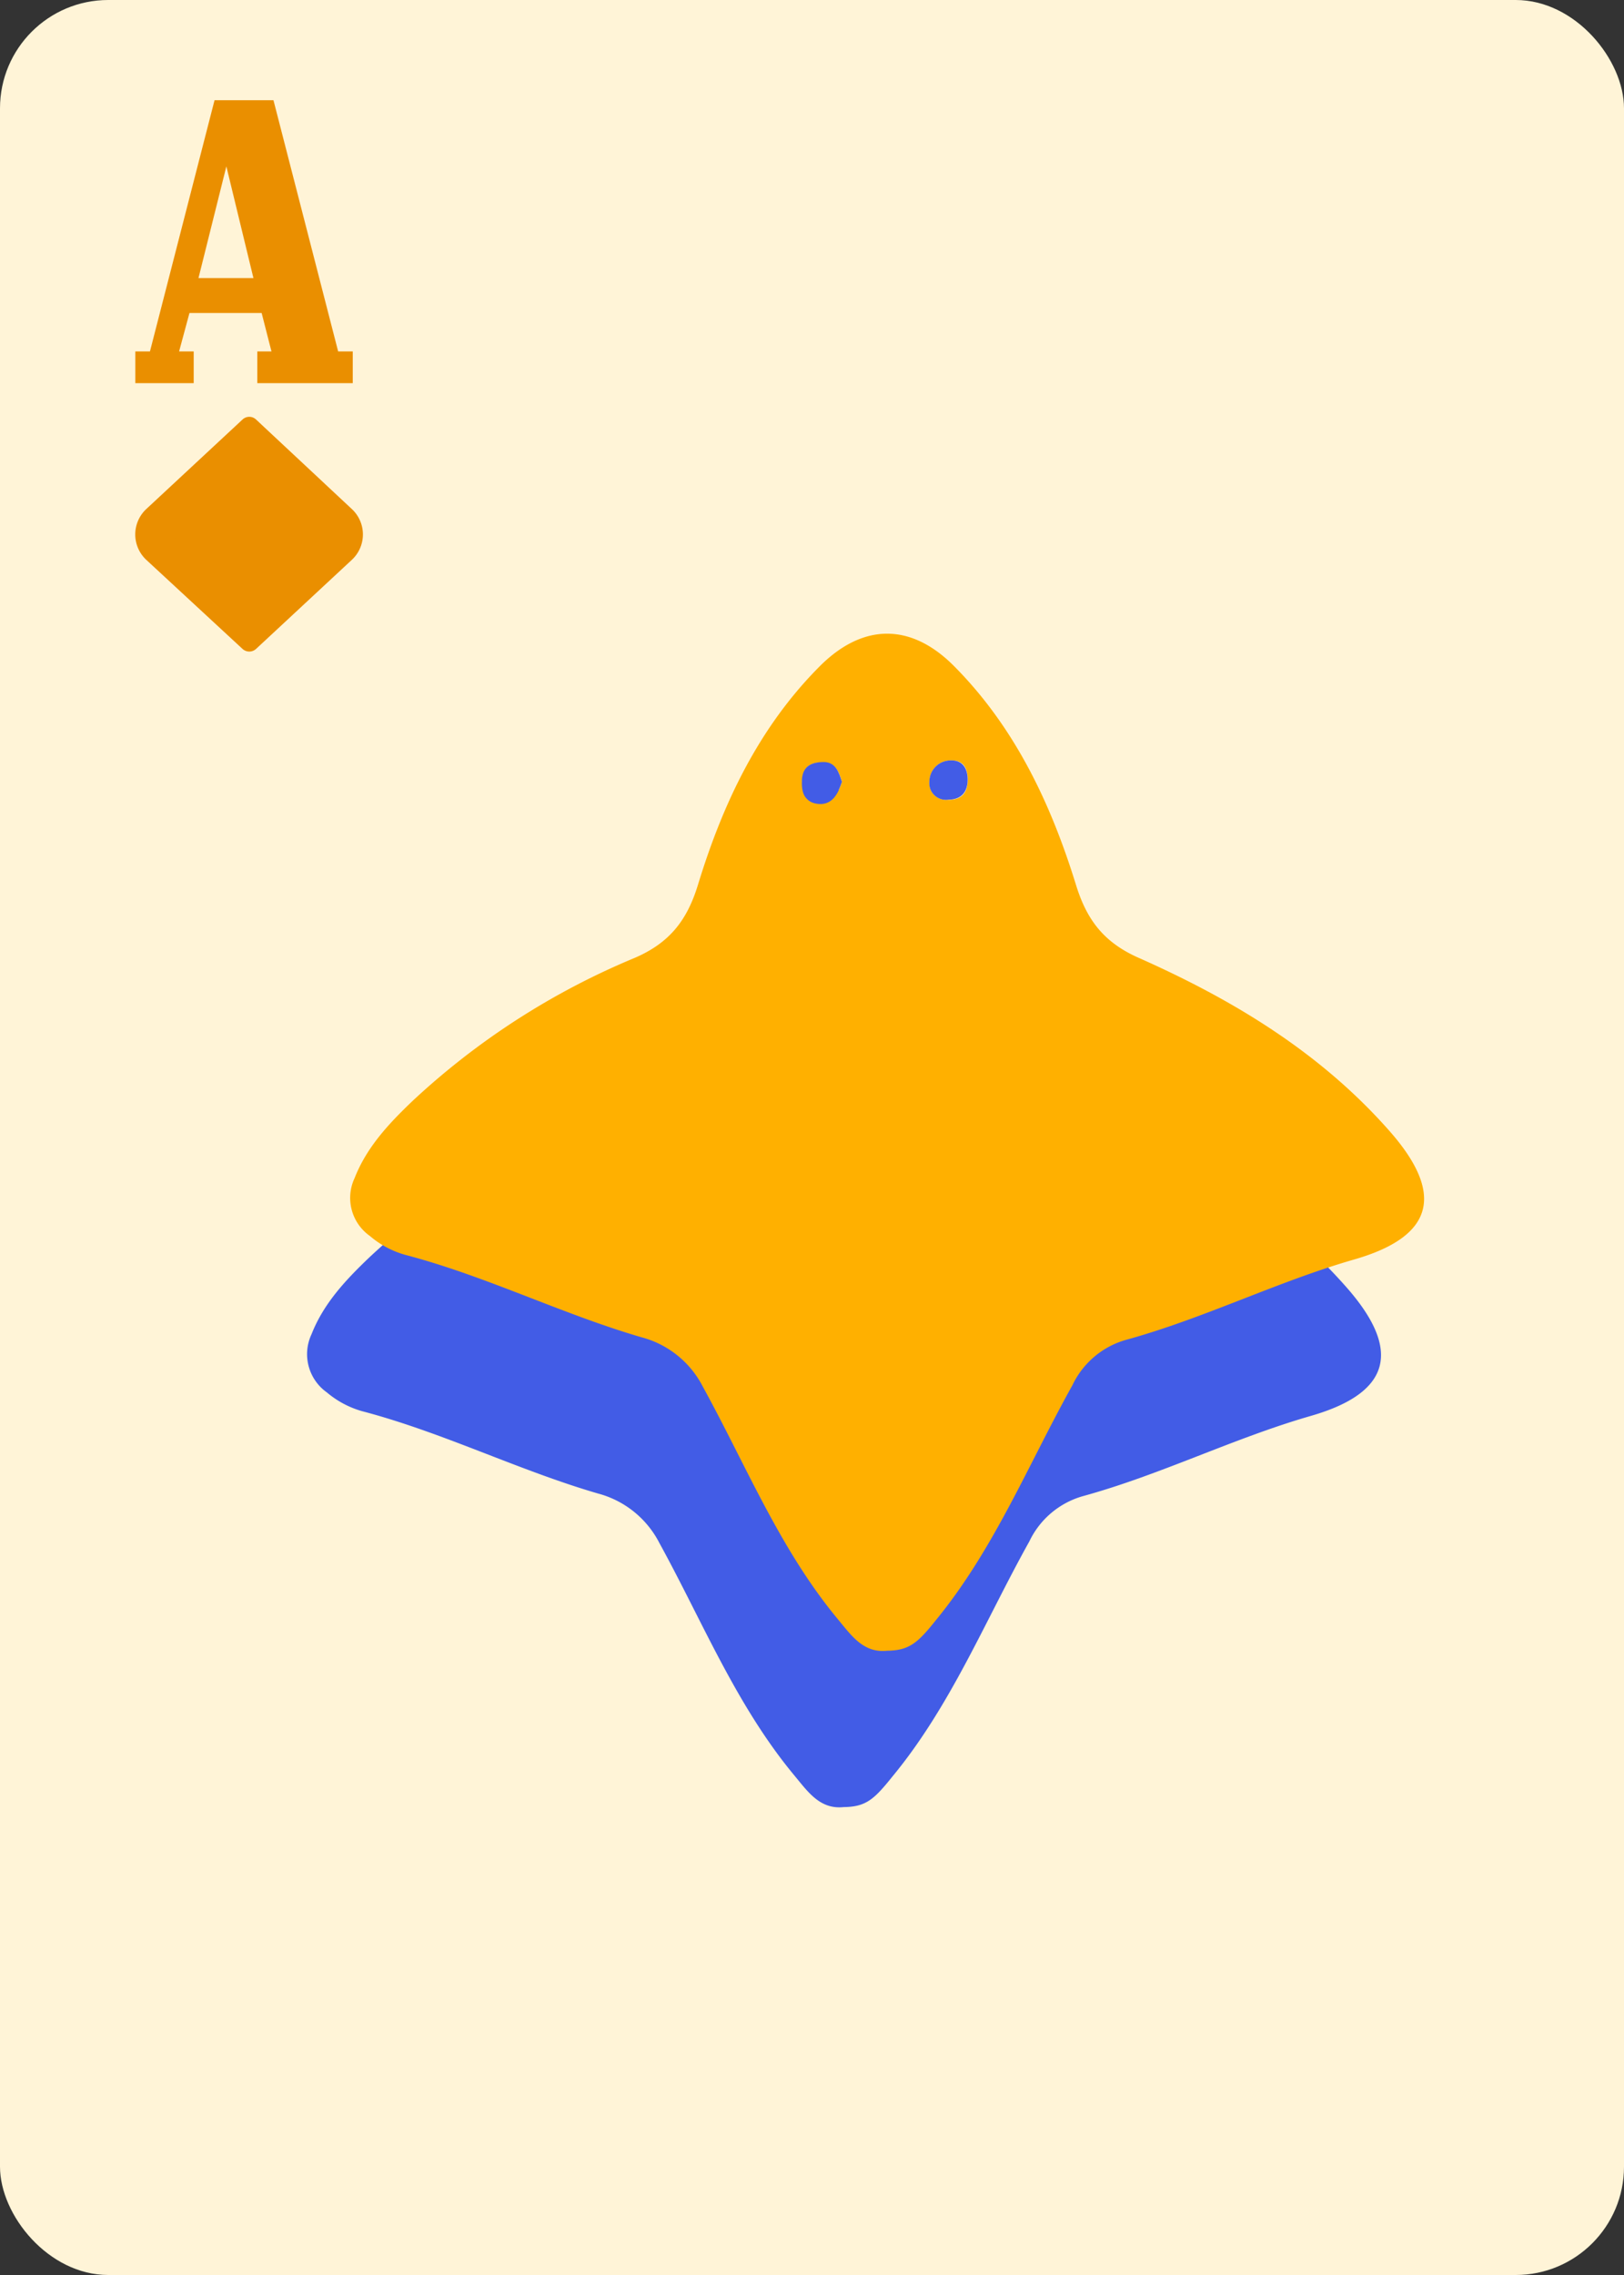 <svg id="Layer_1" data-name="Layer 1" xmlns="http://www.w3.org/2000/svg" xmlns:xlink="http://www.w3.org/1999/xlink" viewBox="0 0 180 252"><rect x="0" y="0" width="180" height="252" fill="#333333" stroke="none"/><defs><style>.cls-1,.cls-2{fill:none;stroke:#ccc;stroke-miterlimit:10;}.cls-1{stroke-width:0.5px;}.cls-2{stroke-width:0.45px;}.cls-3{fill:#fff4d7;}.cls-4{fill:#ea8f00;}.cls-5{fill:#425ce6;}.cls-6{fill:#ffb000;}</style><symbol id="Card_layout_7" data-name="Card layout 7" viewBox="0 0 180 252"><rect class="cls-1" x="7.5" y="7.5" width="165" height="237"/><rect class="cls-1" x="7.5" y="7.5" width="38.34" height="237"/><rect class="cls-1" x="7.5" y="42.44" width="38.34" height="6.9"/><rect class="cls-1" x="31.06" y="237.6" width="141.44" height="6.9"/><rect class="cls-1" x="45.84" y="35.54" width="120.77" height="202.06"/><rect class="cls-2" x="70.49" y="53.83" width="71.47" height="154.94"/><line class="cls-2" x1="70.49" y1="105.48" x2="141.96" y2="105.48"/><line class="cls-2" x1="70.49" y1="157.12" x2="141.96" y2="157.12"/><line class="cls-2" x1="70.49" y1="131.3" x2="141.96" y2="131.3"/><line class="cls-2" x1="106.22" y1="208.77" x2="106.22" y2="53.83"/><polygon class="cls-2" points="141.96 131.3 106.22 53.83 70.49 131.3 106.22 208.77 141.96 131.3"/><line class="cls-2" x1="70.49" y1="53.83" x2="141.96" y2="105.48"/><line class="cls-2" x1="70.49" y1="105.48" x2="141.96" y2="53.83"/><line class="cls-2" x1="70.49" y1="105.48" x2="141.96" y2="157.12"/><line class="cls-2" x1="70.49" y1="157.12" x2="141.96" y2="105.48"/><line class="cls-2" x1="70.49" y1="157.12" x2="141.96" y2="208.77"/><line class="cls-2" x1="70.49" y1="208.77" x2="141.96" y2="157.12"/><rect class="cls-3" width="180" height="252" rx="12"/></symbol><symbol id="Diamond" data-name="Diamond" viewBox="0 0 25.28 26"><path class="cls-4" d="M13.39,25.71,24,15.85a3.84,3.84,0,0,0,0-5.64L13.39.3a1.09,1.09,0,0,0-1.5,0L1.23,10.21a3.85,3.85,0,0,0,0,5.64l10.66,9.86A1.11,1.11,0,0,0,13.39,25.71Z"/><path class="cls-4" d="M12.83,22.79c-2.23-2.39-4.37-4.69-6.52-7-.44-.47-.9-.92-1.36-1.36a2.9,2.9,0,0,1,.14-3.85C7.32,8.29,9.57,6,11.8,3.67a1,1,0,0,1,1.7,0c2.31,2.6,4.65,5.19,6.91,7.83,1,1.15.66,2.17-.48,3.38-2,2.12-3.87,4.35-5.81,6.53C13.75,21.85,13.35,22.25,12.83,22.79Z"/></symbol></defs><title>Classic</title><use width="180" height="252" xlink:href="#Card_layout_7"/><use width="25.28" height="26" transform="translate(14.99 46.17)" xlink:href="#Diamond"/><path class="cls-4" d="M15,42.44V38.93h1.62L23.78,11.1h6.53l7.17,27.83H39.1v3.51H28.52V38.93h1.57L29,34.67H21l-1.15,4.26h1.62v3.51ZM22,30.8h6.09l-3-12.37Z"/><path class="cls-5" d="M93.52,200.17c-2.61.28-3.94-1.65-5.44-3.46-6.46-7.75-10.21-17.09-15-25.8a10.74,10.74,0,0,0-6.82-5.48c-8.88-2.59-17.19-6.77-26.15-9.12a10.48,10.48,0,0,1-3.89-2.08,5.19,5.19,0,0,1-1.69-6.44c1.36-3.46,3.85-6.07,6.46-8.56a82.34,82.34,0,0,1,24.59-15.81c3.88-1.68,5.81-4.18,7-8.1,2.75-9,6.73-17.38,13.46-24.16,4.84-4.88,10.2-4.87,15,0,6.71,6.78,10.67,15.2,13.44,24.17,1.17,3.79,3,6.28,6.78,8,10.45,4.63,20.19,10.46,27.89,19.16,6.22,7,5.1,11.76-3.83,14.34-8.63,2.48-16.68,6.54-25.34,8.91a9.42,9.42,0,0,0-5.89,5c-4.89,8.76-8.68,18.17-15.14,26C96.89,199.31,96,200.14,93.52,200.17Zm-5-96.25c-.31-1-.67-2.07-2-2.14s-2.34.39-2.41,1.94c-.06,1.31.29,2.45,1.79,2.6S88,105.29,88.51,103.92Zm11.77,2c1.48,0,2.15-.75,2.15-2.23s-.63-2.2-1.93-2.14a2.37,2.37,0,0,0-2.3,2.35A1.83,1.83,0,0,0,100.28,105.89Z"/><path class="cls-5" d="M88.51,103.92c-.48,1.37-1.07,2.55-2.65,2.4S84,105,84.07,103.72c.07-1.55,1.08-2,2.41-1.94S88.2,102.91,88.51,103.92Z"/><path class="cls-5" d="M100.28,105.89a1.83,1.83,0,0,1-2.08-2,2.37,2.37,0,0,1,2.3-2.35c1.3-.06,1.94.79,1.93,2.14S101.76,105.88,100.28,105.89Z"/><path class="cls-6" d="M98.33,182.85c-2.61.28-3.93-1.64-5.43-3.45-6.46-7.76-10.21-17.1-15-25.8a10.71,10.71,0,0,0-6.83-5.48c-8.87-2.59-17.19-6.77-26.15-9.12A10.25,10.25,0,0,1,41,136.91a5.16,5.16,0,0,1-1.69-6.43c1.36-3.46,3.84-6.07,6.45-8.56a82.35,82.35,0,0,1,24.6-15.82c3.87-1.67,5.8-4.17,7-8.09,2.75-9,6.72-17.39,13.45-24.16,4.84-4.88,10.21-4.87,15,0,6.72,6.79,10.68,15.21,13.45,24.17,1.17,3.79,3,6.28,6.77,8,10.46,4.62,20.19,10.46,27.89,19.16,6.22,7,5.11,11.76-3.82,14.33-8.64,2.49-16.69,6.55-25.35,8.92a9.41,9.41,0,0,0-5.88,5c-4.89,8.77-8.69,18.18-15.15,26.05C101.71,182,100.76,182.82,98.33,182.85Zm-5-96.25c-.31-1-.66-2.07-2-2.14s-2.35.39-2.42,2c0,1.31.3,2.45,1.79,2.59S92.85,88,93.32,86.6Zm11.78,2c1.48,0,2.15-.76,2.15-2.24s-.64-2.2-1.94-2.13a2.36,2.36,0,0,0-2.3,2.35A1.84,1.84,0,0,0,105.1,88.58Z"/><path class="cls-5" d="M93.32,86.6c-.47,1.38-1.06,2.56-2.65,2.4s-1.84-1.28-1.79-2.59c.07-1.56,1.09-2,2.42-2S93,85.59,93.32,86.6Z"/><path class="cls-5" d="M105.1,88.58a1.84,1.84,0,0,1-2.09-2,2.36,2.36,0,0,1,2.3-2.35c1.3-.07,1.94.79,1.94,2.13S106.58,88.57,105.1,88.58Z"/></svg>